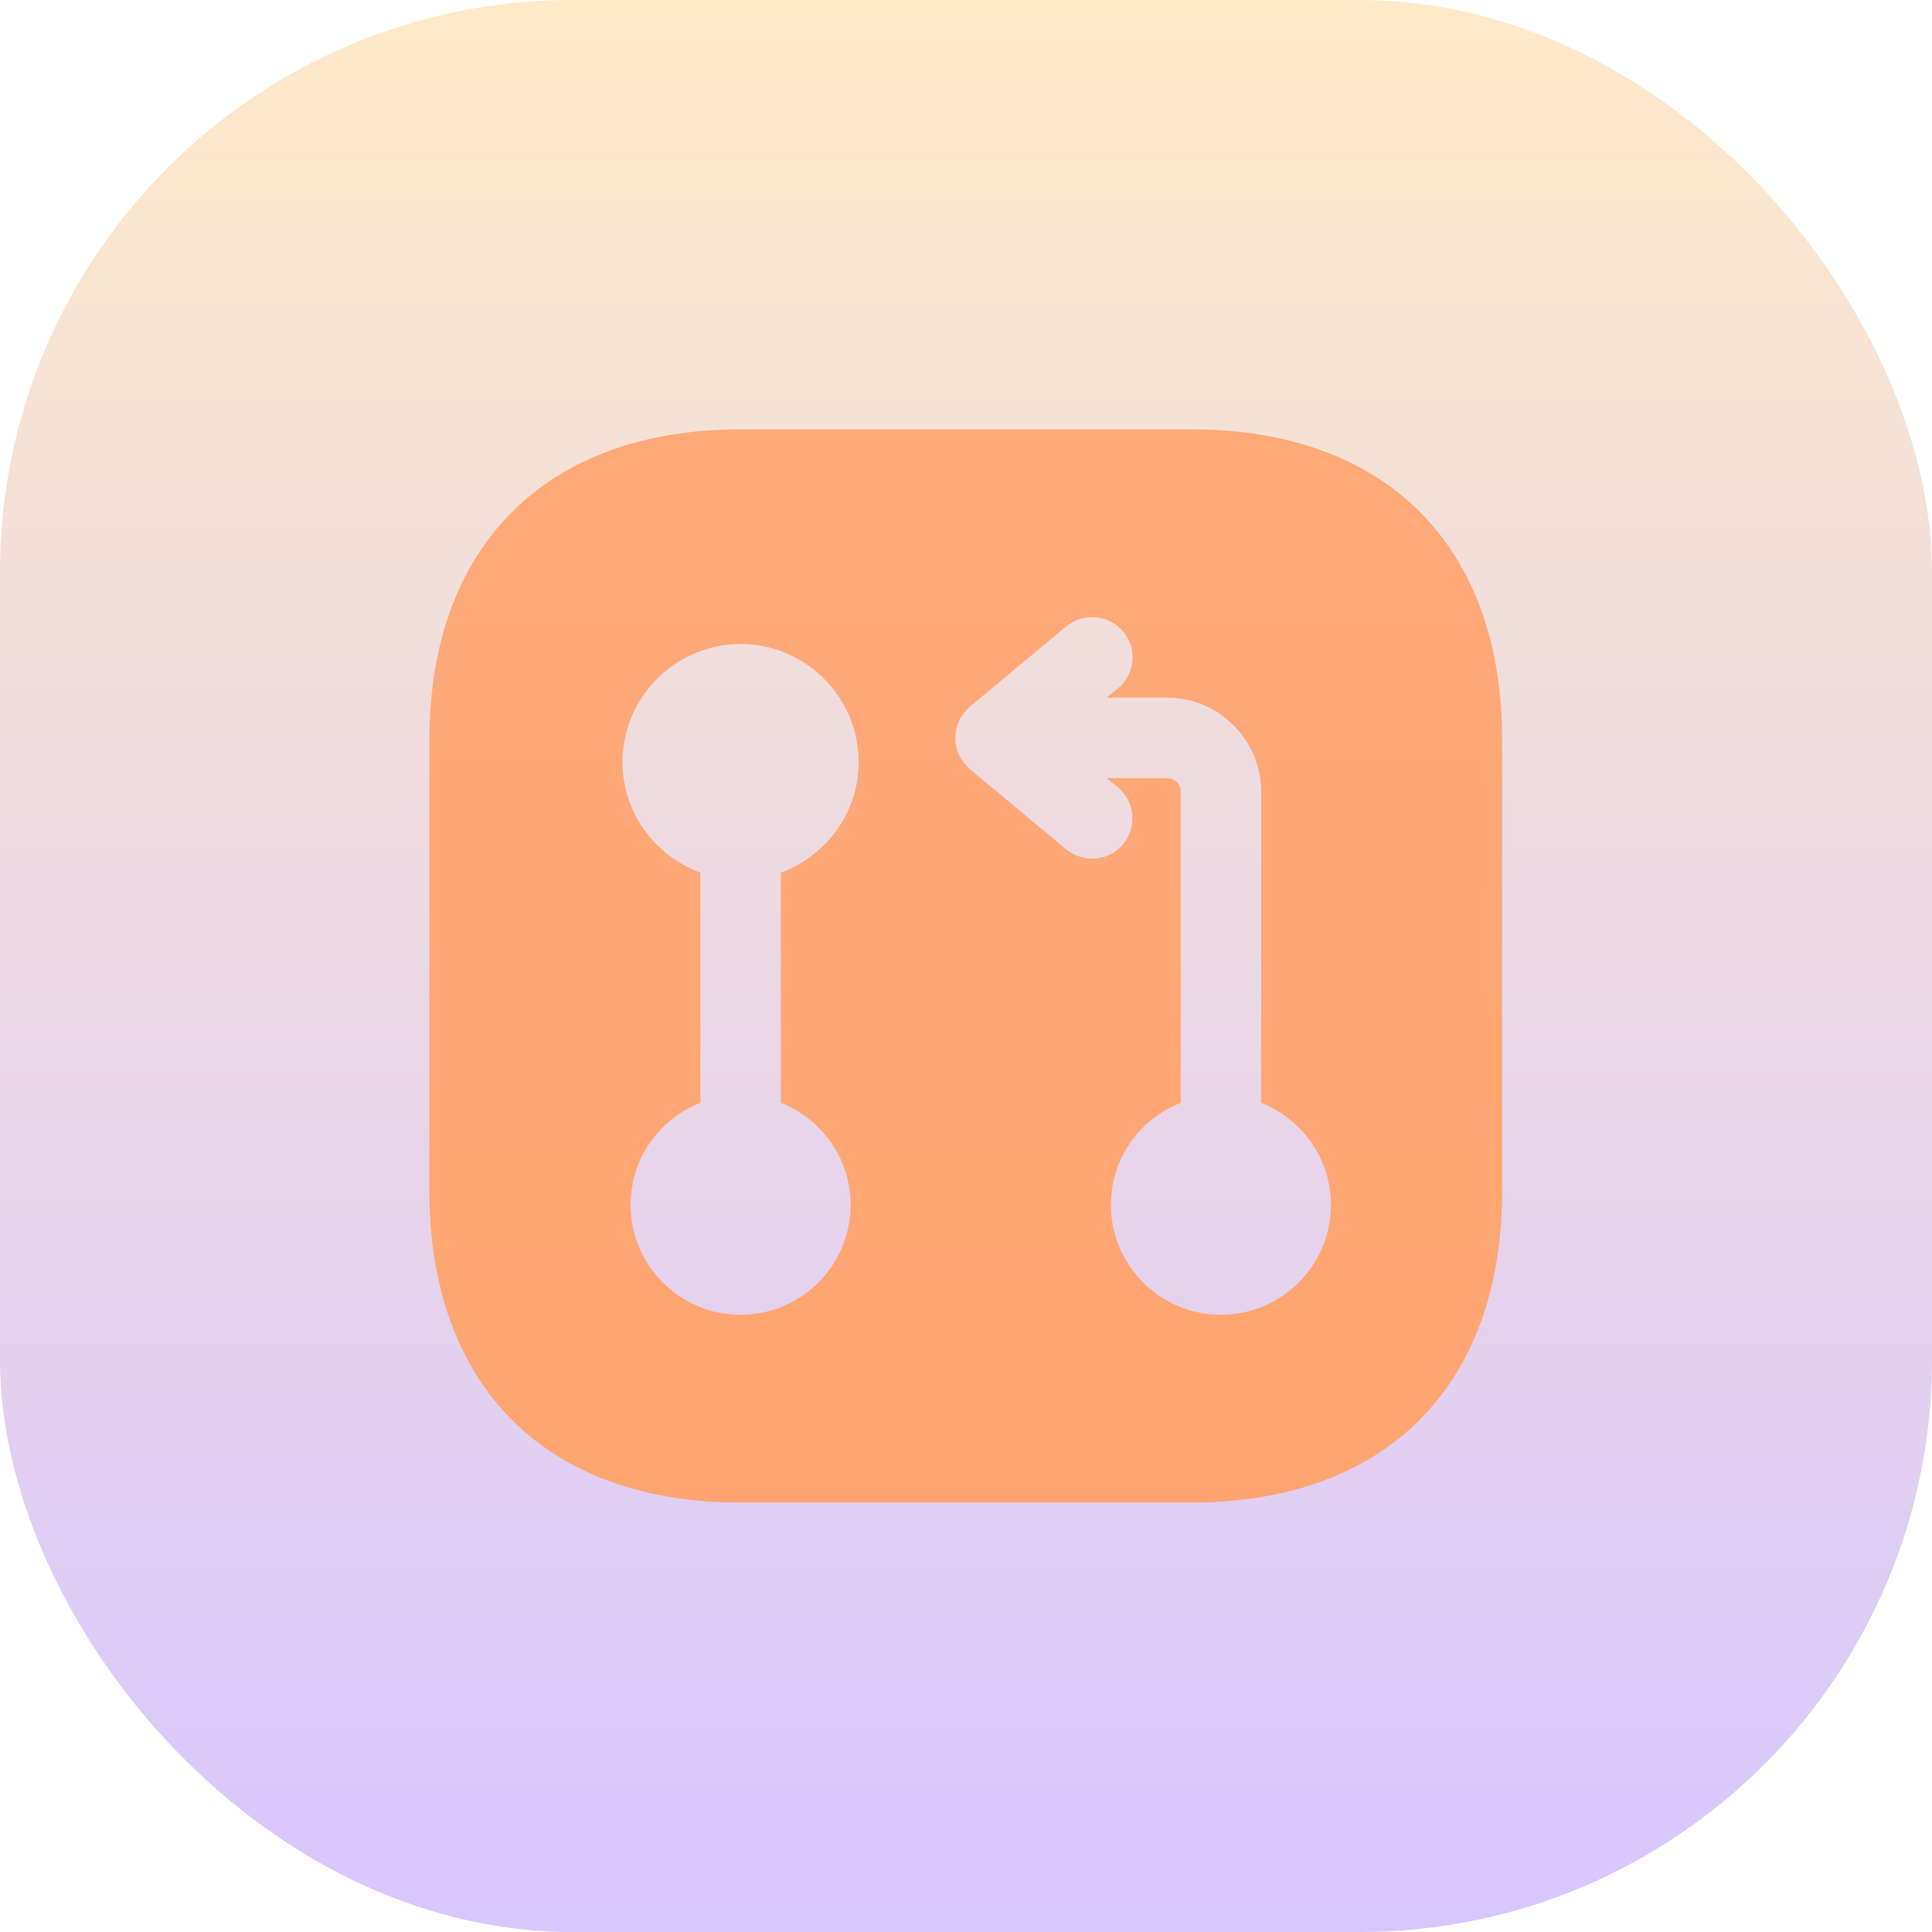 <svg fill="none" height="54" viewBox="0 0 54 54" width="54" xmlns="http://www.w3.org/2000/svg" xmlns:xlink="http://www.w3.org/1999/xlink"><linearGradient id="a" gradientUnits="userSpaceOnUse" x1="27" x2="27" y1="0" y2="54"><stop offset="0" stop-color="#ffb84d" stop-opacity=".3"/><stop offset="1" stop-color="#7e42ff" stop-opacity=".3"/></linearGradient><linearGradient id="b" gradientUnits="userSpaceOnUse" x1="27" x2="26.992" y1="12" y2="44.813"><stop offset="0" stop-color="#ffa979"/><stop offset="1" stop-color="#ffa470"/></linearGradient><rect fill="url(#a)" height="54" rx="16" width="54"/><path d="m33.285 12h-12.57c-5.46 0-8.715 3.255-8.715 8.715v12.555c0 5.475 3.255 8.73 8.715 8.73h12.555c5.46 0 8.715-3.255 8.715-8.715v-12.57c.015-5.46-3.24-8.715-8.7-8.715zm-9.51 21.675c0 1.695-1.38 3.075-3.075 3.075s-3.075-1.38-3.075-3.075c0-1.305.81-2.4 1.95-2.85v-6.435c-1.26-.465-2.175-1.665-2.175-3.09 0-1.815 1.485-3.3 3.3-3.3s3.3 1.485 3.3 3.3c0 1.425-.915 2.625-2.175 3.09v6.435c1.14.45 1.95 1.56 1.95 2.85zm10.35 3.075c-1.695 0-3.075-1.38-3.075-3.075 0-1.305.81-2.4 1.95-2.85v-8.7c0-.21-.165-.375-.375-.375h-1.695l.315.255c.48.405.54 1.11.15 1.59-.225.27-.555.405-.87.405-.255 0-.51-.09-.72-.255l-2.7-2.25c-.255-.225-.405-.54-.405-.87s.15-.645.405-.87l2.7-2.25c.48-.39 1.185-.33 1.59.15s.33 1.185-.15 1.59l-.315.255h1.695c1.44 0 2.625 1.185 2.625 2.625v8.7c1.14.45 1.95 1.56 1.95 2.85 0 1.695-1.38 3.075-3.075 3.075z" fill="url(#b)"/></svg>